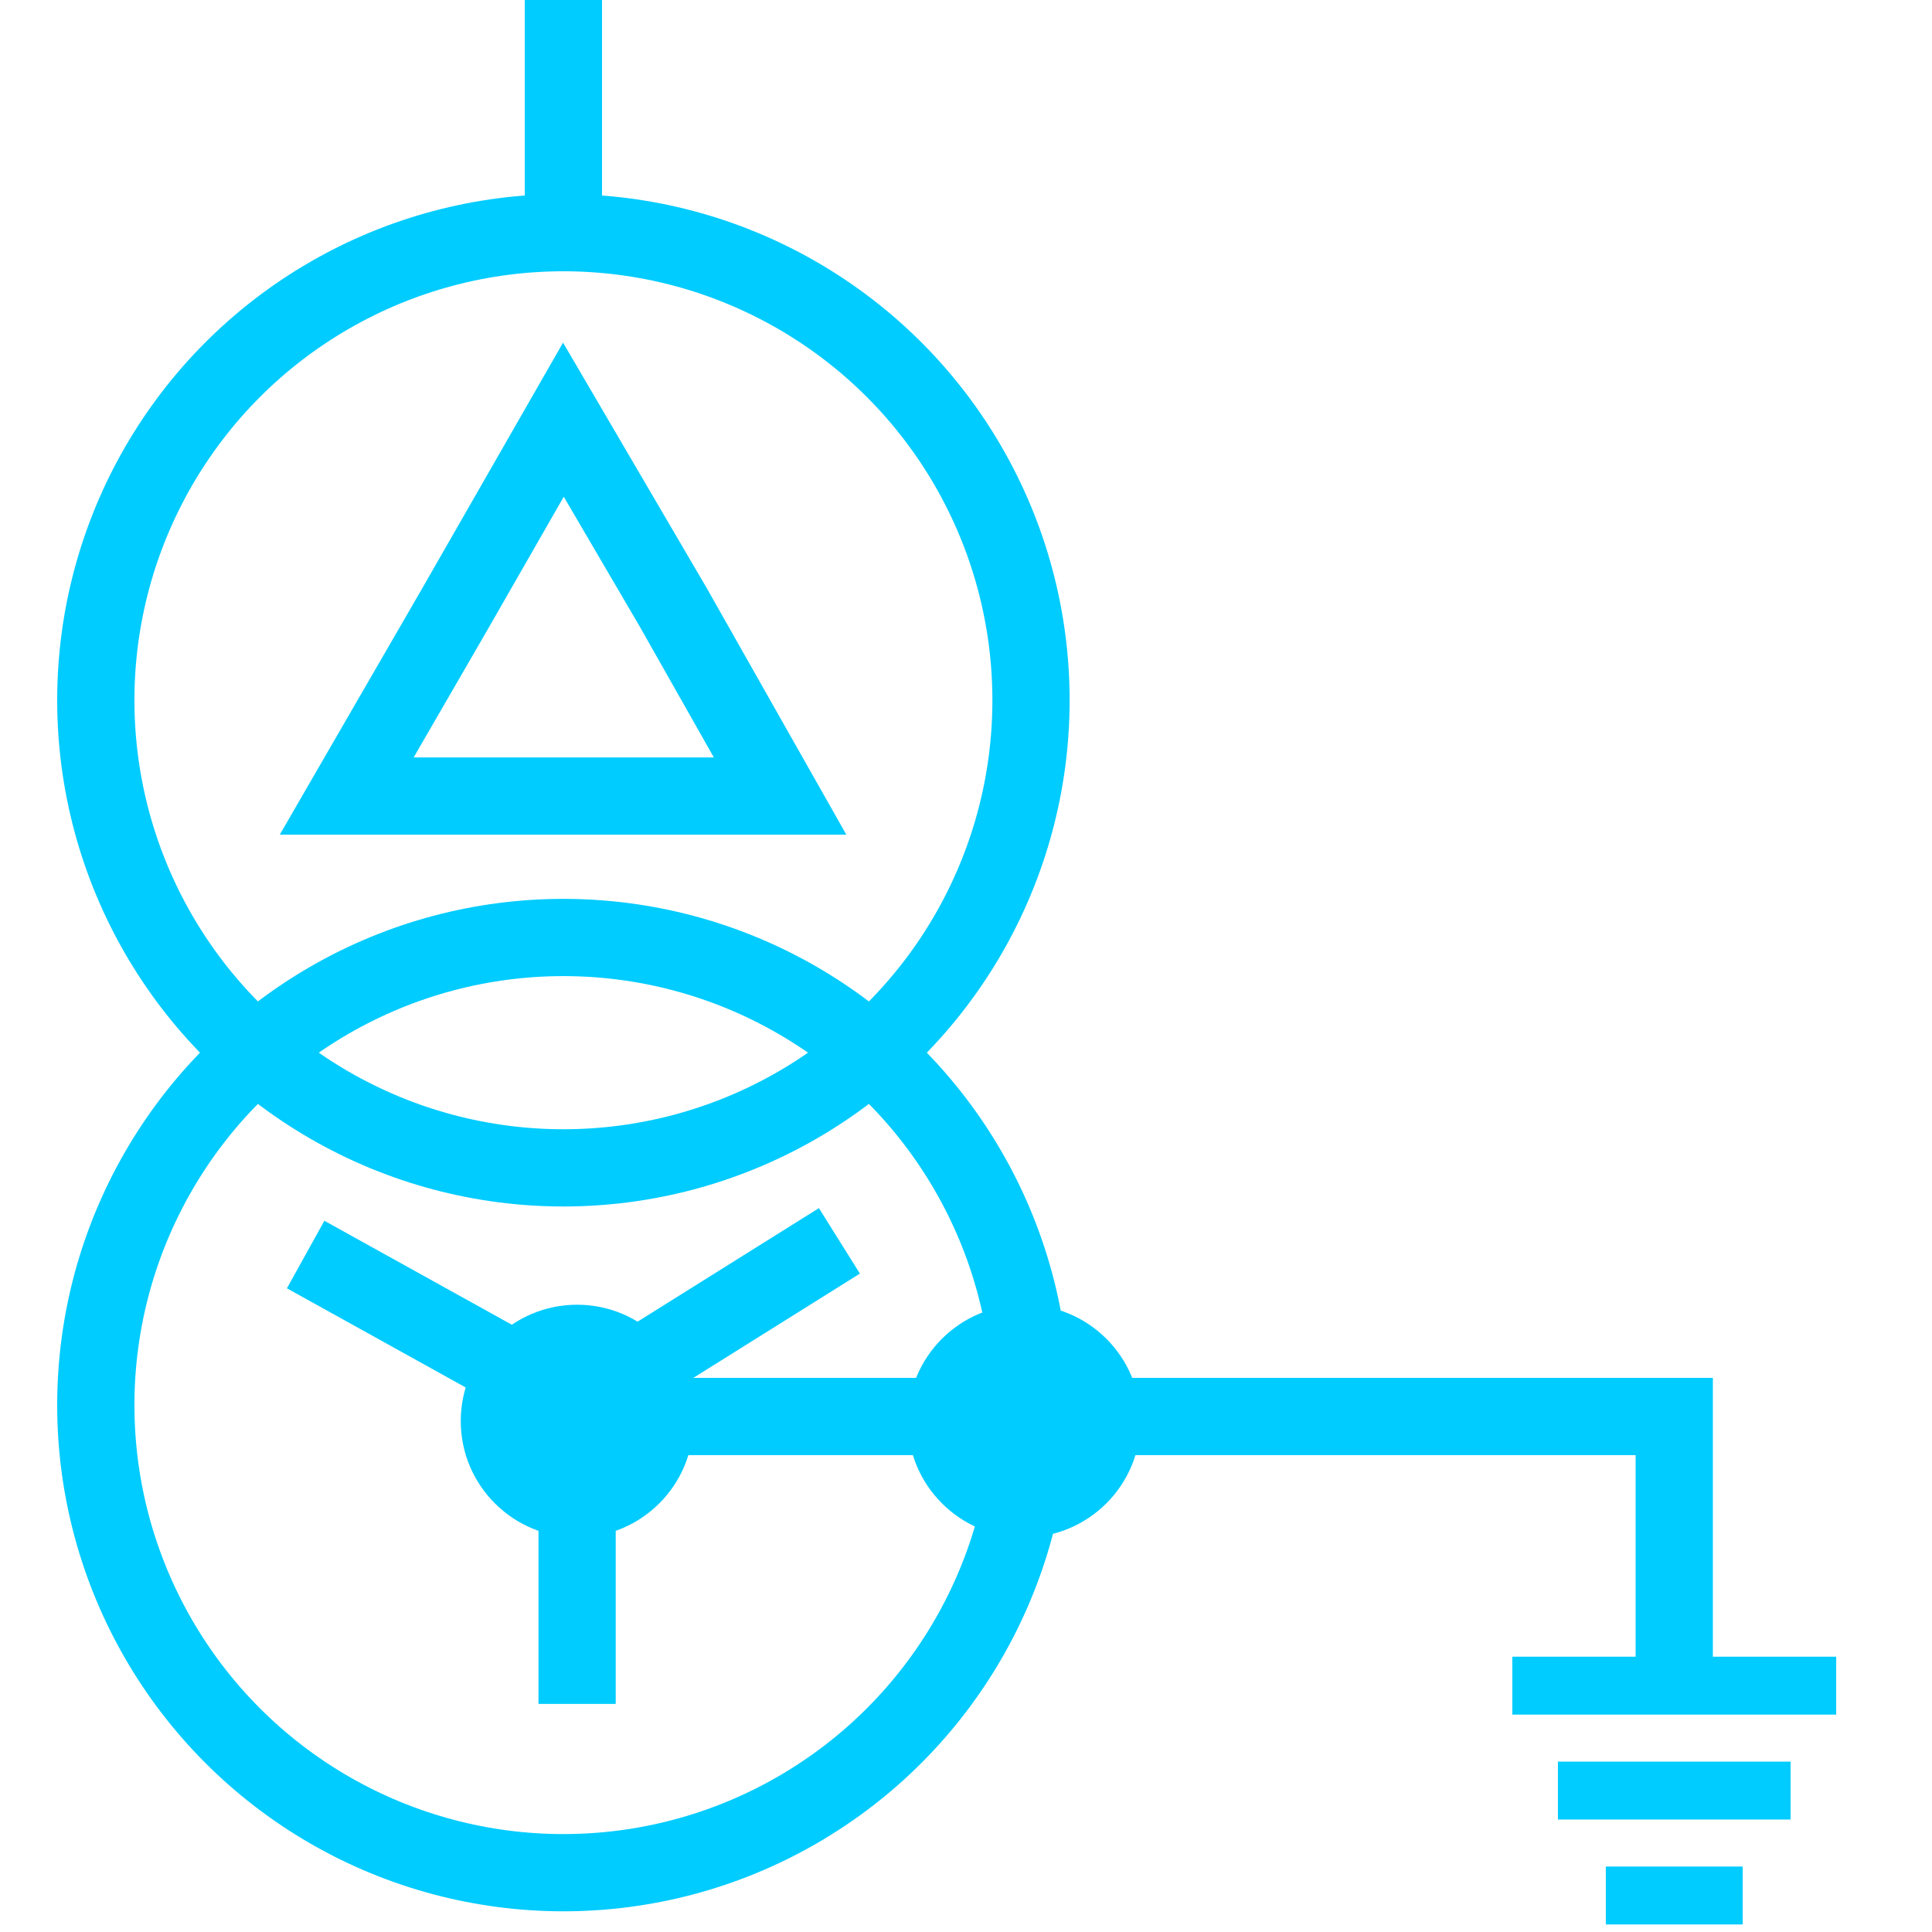 <?xml version="1.0" encoding="UTF-8"?>
<!DOCTYPE svg PUBLIC "-//W3C//DTD SVG 1.1//EN" "http://www.w3.org/Graphics/SVG/1.1/DTD/svg11.dtd">
<!-- Creator: CorelDRAW X7 -->
<svg xmlns="http://www.w3.org/2000/svg" xml:space="preserve" width="8.467mm" height="8.467mm" version="1.1" style="shape-rendering:geometricPrecision; text-rendering:geometricPrecision; image-rendering:optimizeQuality; fill-rule:evenodd; clip-rule:evenodd"
viewBox="0 0 847 847"
 xmlns:xlink="http://www.w3.org/1999/xlink">
 <defs>
  <style type="text/css">
   <![CDATA[
    .str0 {stroke:#00CCFF;stroke-width:33.86;animation:myfirst .6s;animation-iteration-count: infinite;}
    .str1 {stroke:#00CCFF;stroke-width:25.39;animation:myfirst .6s;animation-iteration-count: infinite;}
    .fil0 {fill:none}
    .fil1 {fill:#00CCFF;animation:myfirst-1 .6s;animation-iteration-count: infinite;}
@keyframes myfirst
    {
     0% {stroke:red;}
     50% {stroke:none;}
     100%{stroke:red;}
    }
@keyframes myfirst-1
    {
     0% {fill:red;}
     50% {fill:none;}
     100%{fill:red;}
    }
   ]]>
  </style>
 </defs>
 <g id="图层_x0020_1">
  <g id="_1828453127648">
   <g>
    <circle class="fil0 str0" cx="247" cy="307" r="205"/>
    <polygon class="fil0 str0" points="247,184 295,266 342,349 247,349 152,349 200,266 "/>
    <circle class="fil0 str0" cx="247" cy="616" r="205"/>
    <g>
     <polyline class="fil0 str0" points="134,550 253,616 368,544 "/>
     <line class="fil0 str0" x1="253" y1="616" x2="253" y2= "747" />
    </g>
   </g>
   <polyline class="fil0 str0" points="262,621 734,621 734,739 "/>
   <line class="fil0 str1" x1="663" y1="739" x2="805" y2= "739" />
   <line class="fil0 str1" x1="683" y1="785" x2="785" y2= "785" />
   <line class="fil0 str1" x1="704" y1="831" x2="764" y2= "831" />
   <circle class="fil1" cx="449" cy="623" r="51"/>
   <circle class="fil1" cx="253" cy="623" r="51"/>
   <line class="fil0 str0" x1="247" y1="102" x2="247" y2= "0" />
  </g>
 </g>
</svg>
